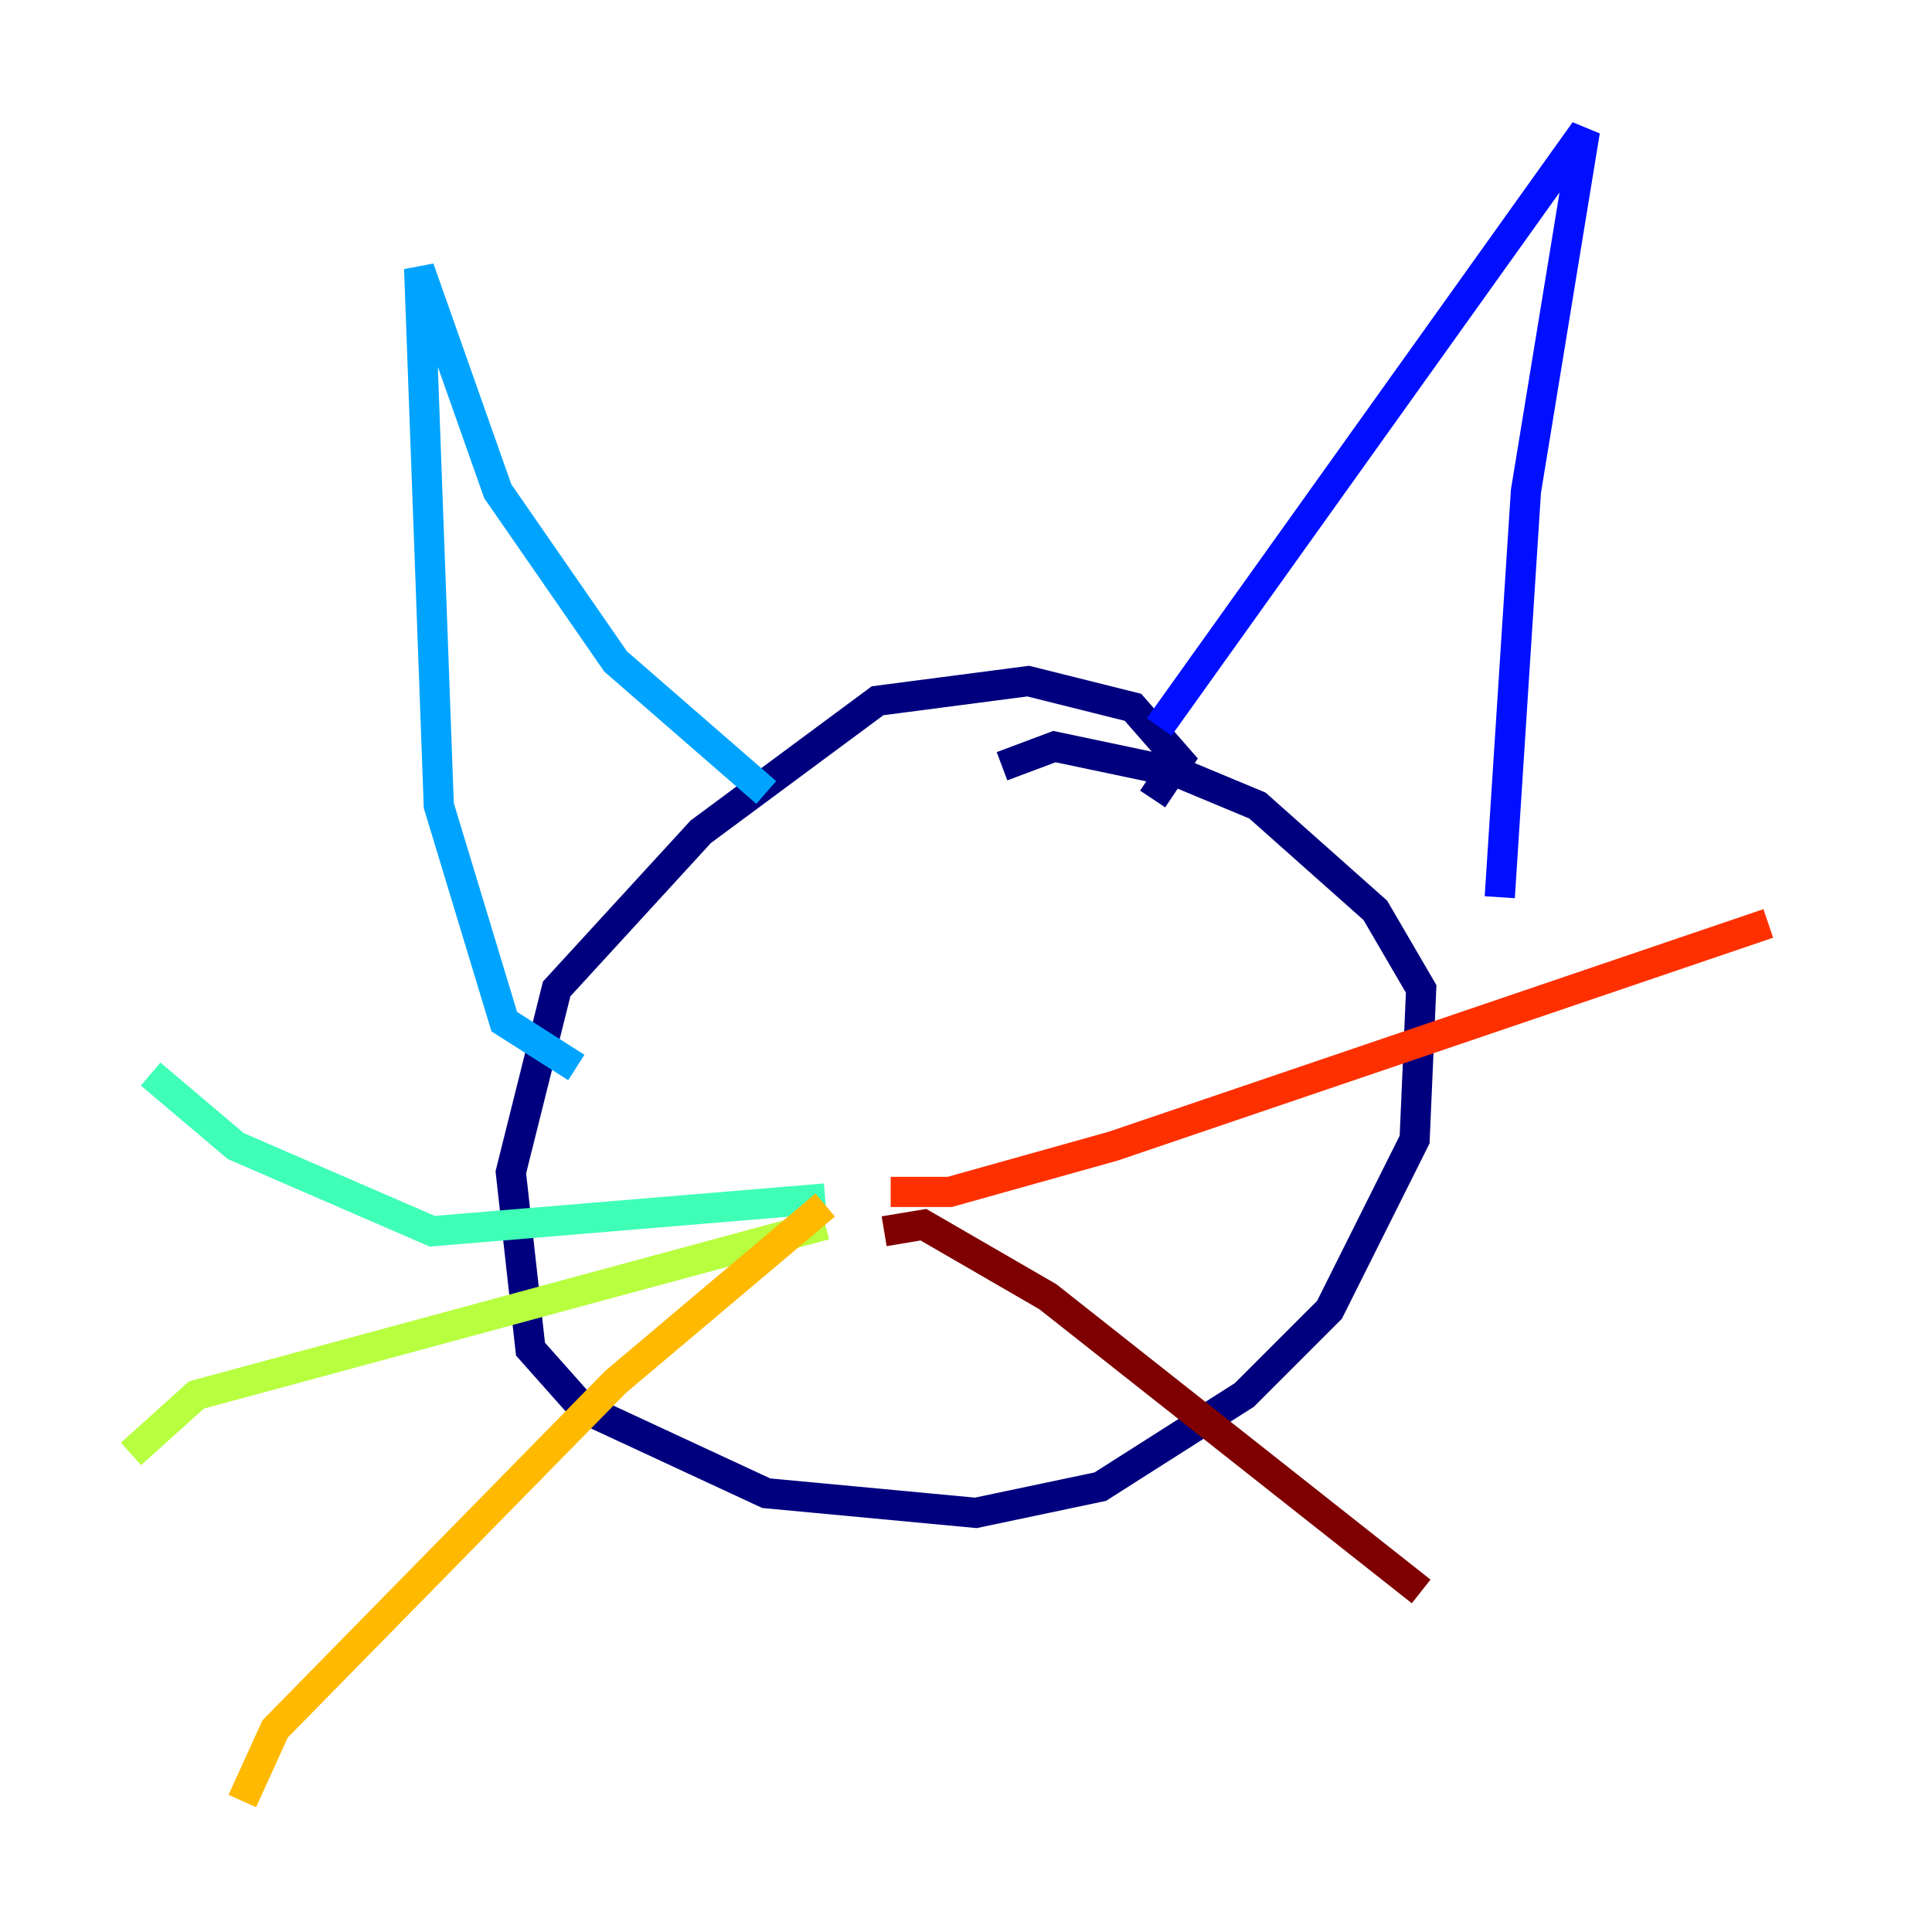 <?xml version="1.0" encoding="utf-8" ?>
<svg baseProfile="tiny" height="128" version="1.2" viewBox="0,0,128,128" width="128" xmlns="http://www.w3.org/2000/svg" xmlns:ev="http://www.w3.org/2001/xml-events" xmlns:xlink="http://www.w3.org/1999/xlink"><defs /><polyline fill="none" points="76.366,52.936 78.102,50.332 75.064,46.861 68.122,45.125 58.142,46.427 46.427,55.105 36.881,65.519 33.844,77.668 35.146,89.383 38.617,93.288 50.766,98.929 64.651,100.231 72.895,98.495 82.441,92.42 88.081,86.78 93.722,75.498 94.156,65.519 91.119,60.312 83.308,53.37 78.102,51.2 69.858,49.464 66.386,50.766" stroke="#00007f" stroke-width="2" /><polyline fill="none" points="76.8,48.163 105.003,8.678 101.098,32.542 99.363,59.444" stroke="#0010ff" stroke-width="2" /><polyline fill="none" points="50.766,52.502 40.786,43.824 32.976,32.542 27.77,17.79 29.071,53.37 33.41,67.688 38.183,70.725" stroke="#00a4ff" stroke-width="2" /><polyline fill="none" points="54.671,79.403 28.637,81.573 15.62,75.932 9.98,71.159" stroke="#3fffb7" stroke-width="2" /><polyline fill="none" points="54.671,81.139 13.017,92.42 8.678,96.325" stroke="#b7ff3f" stroke-width="2" /><polyline fill="none" points="54.671,79.837 40.786,91.552 18.224,114.549 16.054,119.322" stroke="#ffb900" stroke-width="2" /><polyline fill="none" points="59.01,78.969 62.915,78.969 73.763,75.932 117.153,61.18" stroke="#ff3000" stroke-width="2" /><polyline fill="none" points="58.576,81.573 61.18,81.139 69.424,85.912 94.156,105.437" stroke="#7f0000" stroke-width="2" /></svg>